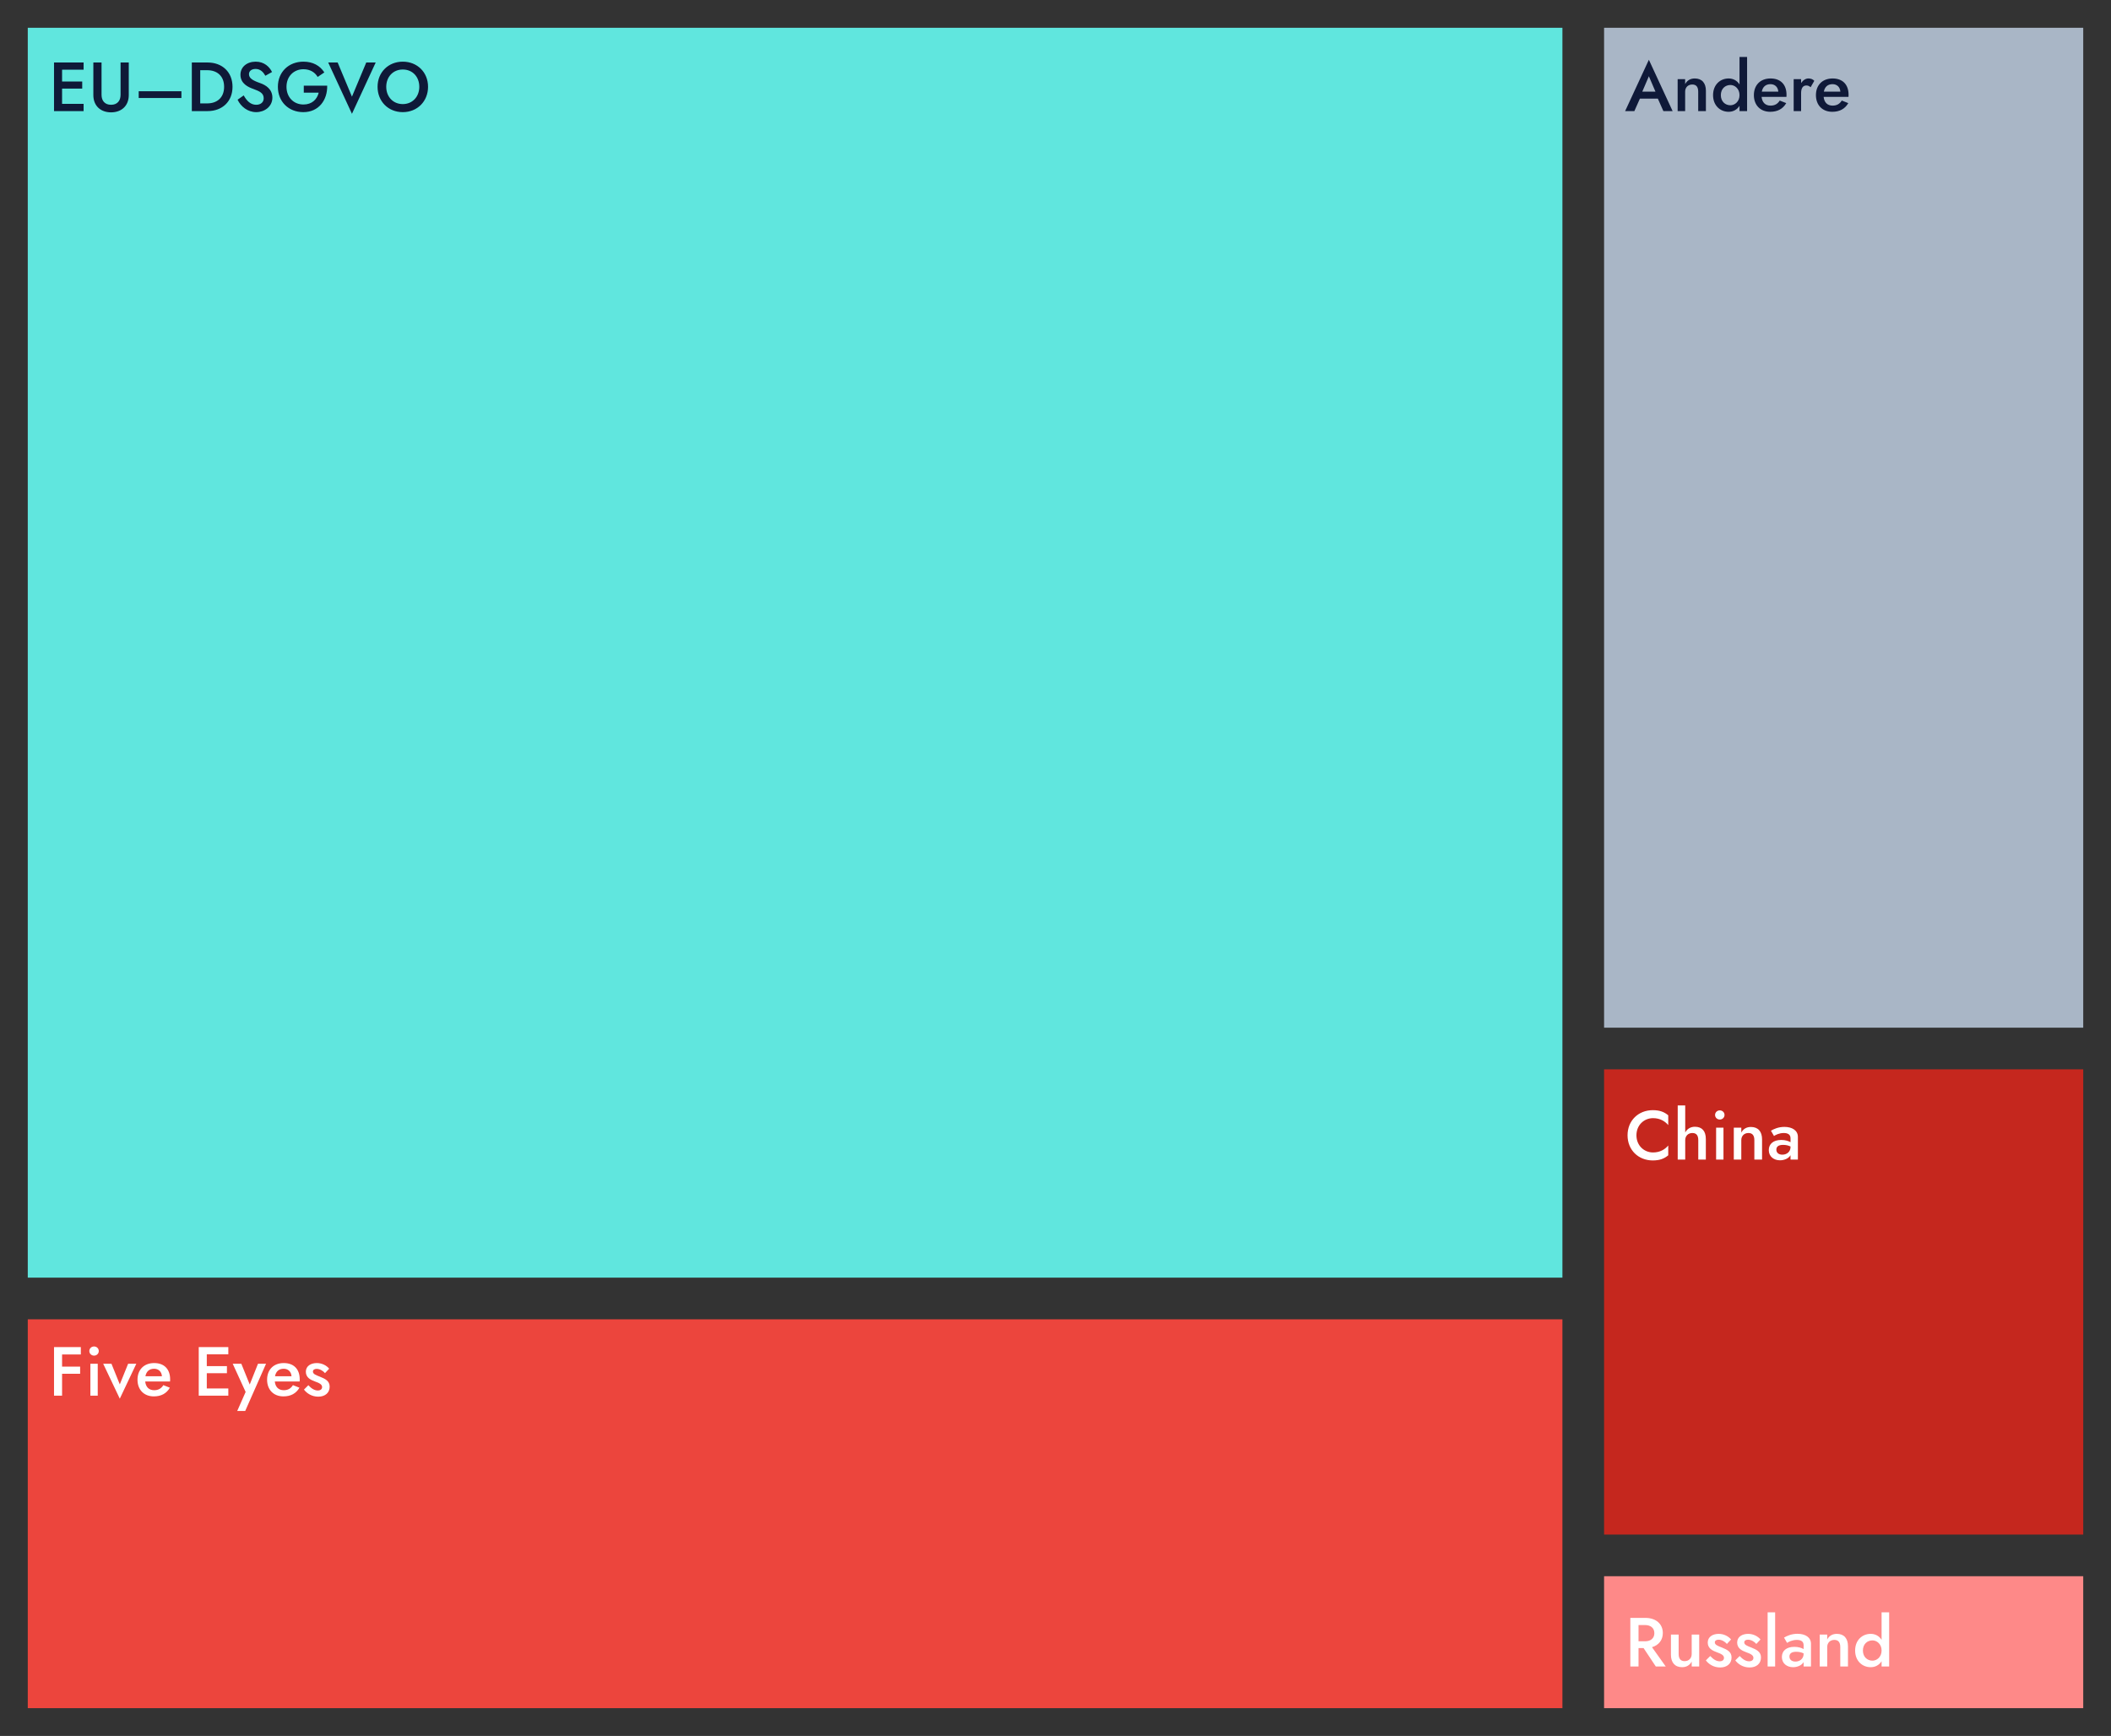 <svg width="304" height="250" viewBox="0 0 304 250" fill="none" xmlns="http://www.w3.org/2000/svg">
<rect x="0" y="0" width="304" height="250" fill="#333333" stroke="none"/>
<path d="M300 227H231V246H300V227Z" fill="#FE8988"/>
<path d="M300 154H231V221H300V154Z" fill="#C5271E"/>
<rect x="4" y="4" width="221" height="180" fill="#60E6DE"/>
<rect x="4" y="190" width="221" height="56" fill="#EC453D"/>
<rect x="231" y="4" width="69" height="144" fill="#A9B6C6"/>
<path d="M235.66 163.5C235.66 162.01 236.77 161.03 238.05 161.03C239.04 161.03 239.76 161.46 240.24 162.03V160.62C239.66 160.14 239.03 159.88 238.01 159.88C235.95 159.88 234.38 161.37 234.38 163.5C234.38 165.63 235.95 167.12 238.01 167.12C239.03 167.12 239.66 166.86 240.24 166.38V164.97C239.76 165.54 239.04 165.97 238.05 165.97C236.77 165.97 235.66 164.99 235.66 163.5ZM244.564 164.2V167H245.654V164.05C245.654 162.88 245.104 162.27 244.074 162.27C243.434 162.27 242.954 162.59 242.684 163.09V159.2H241.604V167H242.684V164.2C242.684 163.59 243.104 163.17 243.714 163.17C244.304 163.17 244.564 163.53 244.564 164.2ZM246.984 160.57C246.984 160.94 247.284 161.23 247.664 161.23C248.044 161.23 248.344 160.94 248.344 160.57C248.344 160.2 248.044 159.91 247.664 159.91C247.284 159.91 246.984 160.2 246.984 160.57ZM247.134 162.4V167H248.194V162.4H247.134ZM252.64 164.2V167H253.75V164.08C253.75 162.97 253.19 162.3 252.15 162.3C251.52 162.3 251.05 162.57 250.76 163.11V162.4H249.68V167H250.76V164.2C250.76 163.58 251.18 163.17 251.79 163.17C252.37 163.17 252.64 163.53 252.64 164.2ZM255.469 163.6C255.669 163.46 256.209 163.17 256.869 163.17C257.439 163.17 257.849 163.37 257.849 163.93V164.49C257.559 164.33 257.119 164.17 256.519 164.17C255.379 164.17 254.719 164.74 254.719 165.63C254.719 166.57 255.459 167.1 256.329 167.1C256.919 167.1 257.559 166.86 257.849 166.37V167H258.909V163.72C258.909 162.81 258.099 162.29 256.969 162.29C256.109 162.29 255.449 162.59 255.029 162.84L255.469 163.6ZM255.809 165.57C255.809 165.14 256.099 164.88 256.779 164.88C257.169 164.88 257.519 164.95 257.849 165.11V165.18C257.849 165.88 257.309 166.29 256.669 166.29C256.169 166.29 255.809 166.03 255.809 165.57Z" fill="white"/>
<path d="M234.78 233V240H235.96V237.35H236.69L238.45 240H239.88L237.9 237.22C238.87 236.93 239.46 236.19 239.46 235.18C239.46 233.87 238.47 233 236.94 233H234.78ZM236.89 234.03C237.7 234.03 238.24 234.45 238.24 235.2C238.24 235.95 237.7 236.37 236.89 236.37H235.96V234.03H236.89ZM241.738 238.2V235.4H240.628V238.32C240.628 239.42 241.198 240.1 242.228 240.1C242.868 240.1 243.328 239.82 243.618 239.29V240H244.698V235.4H243.618V238.2C243.618 238.82 243.198 239.23 242.588 239.23C242.008 239.23 241.738 238.85 241.738 238.2ZM246.287 238.49L245.657 239.12C246.057 239.65 246.767 240.14 247.717 240.14C248.717 240.14 249.357 239.57 249.357 238.7C249.357 237.87 248.707 237.57 247.947 237.26C247.377 237.04 246.947 236.88 246.947 236.53C246.947 236.28 247.167 236.14 247.477 236.14C247.927 236.14 248.387 236.4 248.687 236.75L249.287 236.11C248.907 235.65 248.257 235.3 247.507 235.3C246.657 235.3 245.927 235.72 245.927 236.55C245.927 237.39 246.607 237.72 247.237 237.95C247.847 238.17 248.267 238.36 248.267 238.76C248.267 239.06 248.037 239.25 247.647 239.25C247.177 239.25 246.737 238.98 246.287 238.49ZM250.525 238.49L249.895 239.12C250.295 239.65 251.005 240.14 251.955 240.14C252.955 240.14 253.595 239.57 253.595 238.7C253.595 237.87 252.945 237.57 252.185 237.26C251.615 237.04 251.185 236.88 251.185 236.53C251.185 236.28 251.405 236.14 251.715 236.14C252.165 236.14 252.625 236.4 252.925 236.75L253.525 236.11C253.145 235.65 252.495 235.3 251.745 235.3C250.895 235.3 250.165 235.72 250.165 236.55C250.165 237.39 250.845 237.72 251.475 237.95C252.085 238.17 252.505 238.36 252.505 238.76C252.505 239.06 252.275 239.25 251.885 239.25C251.415 239.25 250.975 238.98 250.525 238.49ZM254.553 232.2V240H255.633V232.2H254.553ZM257.354 236.6C257.554 236.46 258.094 236.17 258.754 236.17C259.324 236.17 259.734 236.37 259.734 236.93V237.49C259.444 237.33 259.004 237.17 258.404 237.17C257.264 237.17 256.604 237.74 256.604 238.63C256.604 239.57 257.344 240.1 258.214 240.1C258.804 240.1 259.444 239.86 259.734 239.37V240H260.794V236.72C260.794 235.81 259.984 235.29 258.854 235.29C257.994 235.29 257.334 235.59 256.914 235.84L257.354 236.6ZM257.694 238.57C257.694 238.14 257.984 237.88 258.664 237.88C259.054 237.88 259.404 237.95 259.734 238.11V238.18C259.734 238.88 259.194 239.29 258.554 239.29C258.054 239.29 257.694 239.03 257.694 238.57ZM265.013 237.2V240H266.123V237.08C266.123 235.97 265.563 235.3 264.523 235.3C263.893 235.3 263.423 235.57 263.133 236.11V235.4H262.053V240H263.133V237.2C263.133 236.58 263.553 236.17 264.163 236.17C264.743 236.17 265.013 236.53 265.013 237.2ZM267.153 237.7C267.153 239.21 268.193 240.1 269.393 240.1C270.063 240.1 270.613 239.79 270.963 239.24V240H272.053V232.2H270.963V236.16C270.613 235.61 270.063 235.3 269.393 235.3C268.193 235.3 267.153 236.19 267.153 237.7ZM268.273 237.7C268.273 236.78 268.903 236.24 269.653 236.24C270.273 236.24 270.963 236.76 270.963 237.7C270.963 238.64 270.273 239.16 269.653 239.16C268.903 239.16 268.273 238.62 268.273 237.7Z" fill="white"/>
<path d="M7.78 194V201H8.94V197.84H11.54V196.81H8.94V195.06H11.64V194H7.78ZM12.865 194.57C12.865 194.94 13.165 195.23 13.545 195.23C13.925 195.23 14.225 194.94 14.225 194.57C14.225 194.2 13.925 193.91 13.545 193.91C13.165 193.91 12.865 194.2 12.865 194.57ZM13.015 196.4V201H14.075V196.4H13.015ZM14.861 196.4L17.251 201.43L19.631 196.4H18.451L17.251 199.37L16.051 196.4H14.861ZM22.151 201.1C23.211 201.1 23.981 200.68 24.461 199.85L23.521 199.48C23.221 199.98 22.781 200.21 22.201 200.21C21.451 200.21 20.991 199.75 20.911 198.95H24.491C24.491 198.9 24.501 198.77 24.501 198.65C24.501 197.18 23.651 196.3 22.201 196.3C20.741 196.3 19.801 197.25 19.801 198.7C19.801 200.14 20.731 201.1 22.151 201.1ZM22.191 197.12C22.831 197.12 23.271 197.54 23.321 198.2H20.941C21.071 197.5 21.511 197.12 22.191 197.12ZM28.62 194V201H32.88V199.96H29.78V197.76H32.68V196.74H29.78V195.04H32.88V194H28.62ZM38.313 196.4H37.153L35.963 199.39L34.753 196.4H33.513L35.373 200.46L34.163 203.2H35.313L38.313 196.4ZM40.813 201.1C41.873 201.1 42.643 200.68 43.123 199.85L42.183 199.48C41.883 199.98 41.443 200.21 40.863 200.21C40.113 200.21 39.653 199.75 39.573 198.95H43.153C43.153 198.9 43.163 198.77 43.163 198.65C43.163 197.18 42.313 196.3 40.863 196.3C39.403 196.3 38.463 197.25 38.463 198.7C38.463 200.14 39.393 201.1 40.813 201.1ZM40.853 197.12C41.493 197.12 41.933 197.54 41.983 198.2H39.603C39.733 197.5 40.173 197.12 40.853 197.12ZM44.404 199.49L43.774 200.12C44.174 200.65 44.884 201.14 45.834 201.14C46.834 201.14 47.474 200.57 47.474 199.7C47.474 198.87 46.824 198.57 46.064 198.26C45.494 198.04 45.064 197.88 45.064 197.53C45.064 197.28 45.284 197.14 45.594 197.14C46.044 197.14 46.504 197.4 46.804 197.75L47.404 197.11C47.024 196.65 46.374 196.3 45.624 196.3C44.774 196.3 44.044 196.72 44.044 197.55C44.044 198.39 44.724 198.72 45.354 198.95C45.964 199.17 46.384 199.36 46.384 199.76C46.384 200.06 46.154 200.25 45.764 200.25C45.294 200.25 44.854 199.98 44.404 199.49Z" fill="white"/>
<path d="M239.54 16H240.87L237.45 8.61L234.03 16H235.36L236.16 14.2H238.74L239.54 16ZM237.45 10.98L238.4 13.2H236.5L237.45 10.98ZM244.554 13.2V16H245.664V13.08C245.664 11.97 245.104 11.3 244.064 11.3C243.434 11.3 242.964 11.57 242.674 12.11V11.4H241.594V16H242.674V13.2C242.674 12.58 243.094 12.17 243.704 12.17C244.284 12.17 244.554 12.53 244.554 13.2ZM246.694 13.7C246.694 15.21 247.734 16.1 248.934 16.1C249.604 16.1 250.154 15.79 250.504 15.24V16H251.594V8.2H250.504V12.16C250.154 11.61 249.604 11.3 248.934 11.3C247.734 11.3 246.694 12.19 246.694 13.7ZM247.814 13.7C247.814 12.78 248.444 12.24 249.194 12.24C249.814 12.24 250.504 12.76 250.504 13.7C250.504 14.64 249.814 15.16 249.194 15.16C248.444 15.16 247.814 14.62 247.814 13.7ZM254.922 16.1C255.982 16.1 256.752 15.68 257.232 14.85L256.292 14.48C255.992 14.98 255.552 15.21 254.972 15.21C254.222 15.21 253.762 14.75 253.682 13.95H257.262C257.262 13.9 257.272 13.77 257.272 13.65C257.272 12.18 256.422 11.3 254.972 11.3C253.512 11.3 252.572 12.25 252.572 13.7C252.572 15.14 253.502 16.1 254.922 16.1ZM254.962 12.12C255.602 12.12 256.042 12.54 256.092 13.2H253.712C253.842 12.5 254.282 12.12 254.962 12.12ZM260.743 12.56L261.273 11.64C261.063 11.4 260.753 11.3 260.423 11.3C260.033 11.3 259.643 11.55 259.373 11.96V11.4H258.303V16H259.373V13.41C259.373 12.75 259.593 12.31 260.133 12.31C260.393 12.31 260.543 12.4 260.743 12.56ZM263.858 16.1C264.918 16.1 265.688 15.68 266.168 14.85L265.228 14.48C264.928 14.98 264.488 15.21 263.908 15.21C263.158 15.21 262.698 14.75 262.618 13.95H266.198C266.198 13.9 266.208 13.77 266.208 13.65C266.208 12.18 265.358 11.3 263.908 11.3C262.448 11.3 261.508 12.25 261.508 13.7C261.508 15.14 262.438 16.1 263.858 16.1ZM263.898 12.12C264.538 12.12 264.978 12.54 265.028 13.2H262.648C262.778 12.5 263.218 12.12 263.898 12.12Z" fill="#0F1938"/>
<path d="M7.78 9V16H12.04V14.96H8.94V12.76H11.84V11.74H8.94V10.04H12.04V9H7.78ZM13.443 9V13.7C13.443 15.24 14.493 16.18 15.993 16.18C17.493 16.18 18.543 15.24 18.543 13.7V9H17.363V13.65C17.363 14.51 16.893 15.09 15.993 15.09C15.093 15.09 14.623 14.51 14.623 13.65V9H13.443ZM19.975 14.11H26.125V13.14H19.975V14.11ZM29.884 16C32.024 16 33.484 14.61 33.484 12.5C33.484 10.39 32.024 9 29.884 9H27.624V16H29.884ZM29.854 10.11C31.234 10.11 32.274 10.92 32.274 12.5C32.274 14.08 31.234 14.89 29.854 14.89H28.834V10.11H29.854ZM35.096 13.74L34.215 14.36C34.666 15.33 35.666 16.15 36.895 16.15C38.086 16.15 39.225 15.36 39.225 14.06C39.225 12.84 38.285 12.25 37.446 11.96C36.316 11.57 35.855 11.23 35.855 10.68C35.855 10.29 36.156 9.93 36.806 9.93C37.516 9.93 37.925 10.4 38.215 10.91L39.175 10.37C38.816 9.64 38.066 8.88 36.825 8.88C35.566 8.88 34.626 9.64 34.626 10.76C34.626 12.07 35.785 12.56 36.486 12.81C37.365 13.14 37.975 13.39 37.975 14.16C37.975 14.72 37.545 15.09 36.895 15.09C36.105 15.09 35.545 14.55 35.096 13.74ZM43.747 13.34H45.897C45.667 14.29 44.947 15.05 43.697 15.05C42.317 15.05 41.257 14.03 41.257 12.5C41.257 10.97 42.337 9.97 43.697 9.97C44.667 9.97 45.357 10.42 45.747 11.08L46.707 10.43C46.087 9.46 45.067 8.88 43.697 8.88C41.577 8.88 40.017 10.36 40.017 12.5C40.017 14.64 41.557 16.15 43.677 16.15C45.917 16.15 47.167 14.39 47.117 12.34H43.747V13.34ZM50.684 13.92L48.624 9H47.264L50.684 16.39L54.104 9H52.744L50.684 13.92ZM54.372 12.5C54.372 14.59 55.902 16.15 58.002 16.15C60.102 16.15 61.642 14.59 61.642 12.5C61.642 10.41 60.092 8.88 58.002 8.88C55.922 8.88 54.372 10.41 54.372 12.5ZM55.622 12.5C55.622 11.06 56.612 10.01 58.002 10.01C59.412 10.01 60.382 11.06 60.382 12.5C60.382 13.94 59.392 14.99 58.002 14.99C56.612 14.99 55.622 13.94 55.622 12.5Z" fill="#0F1938"/>
</svg>
